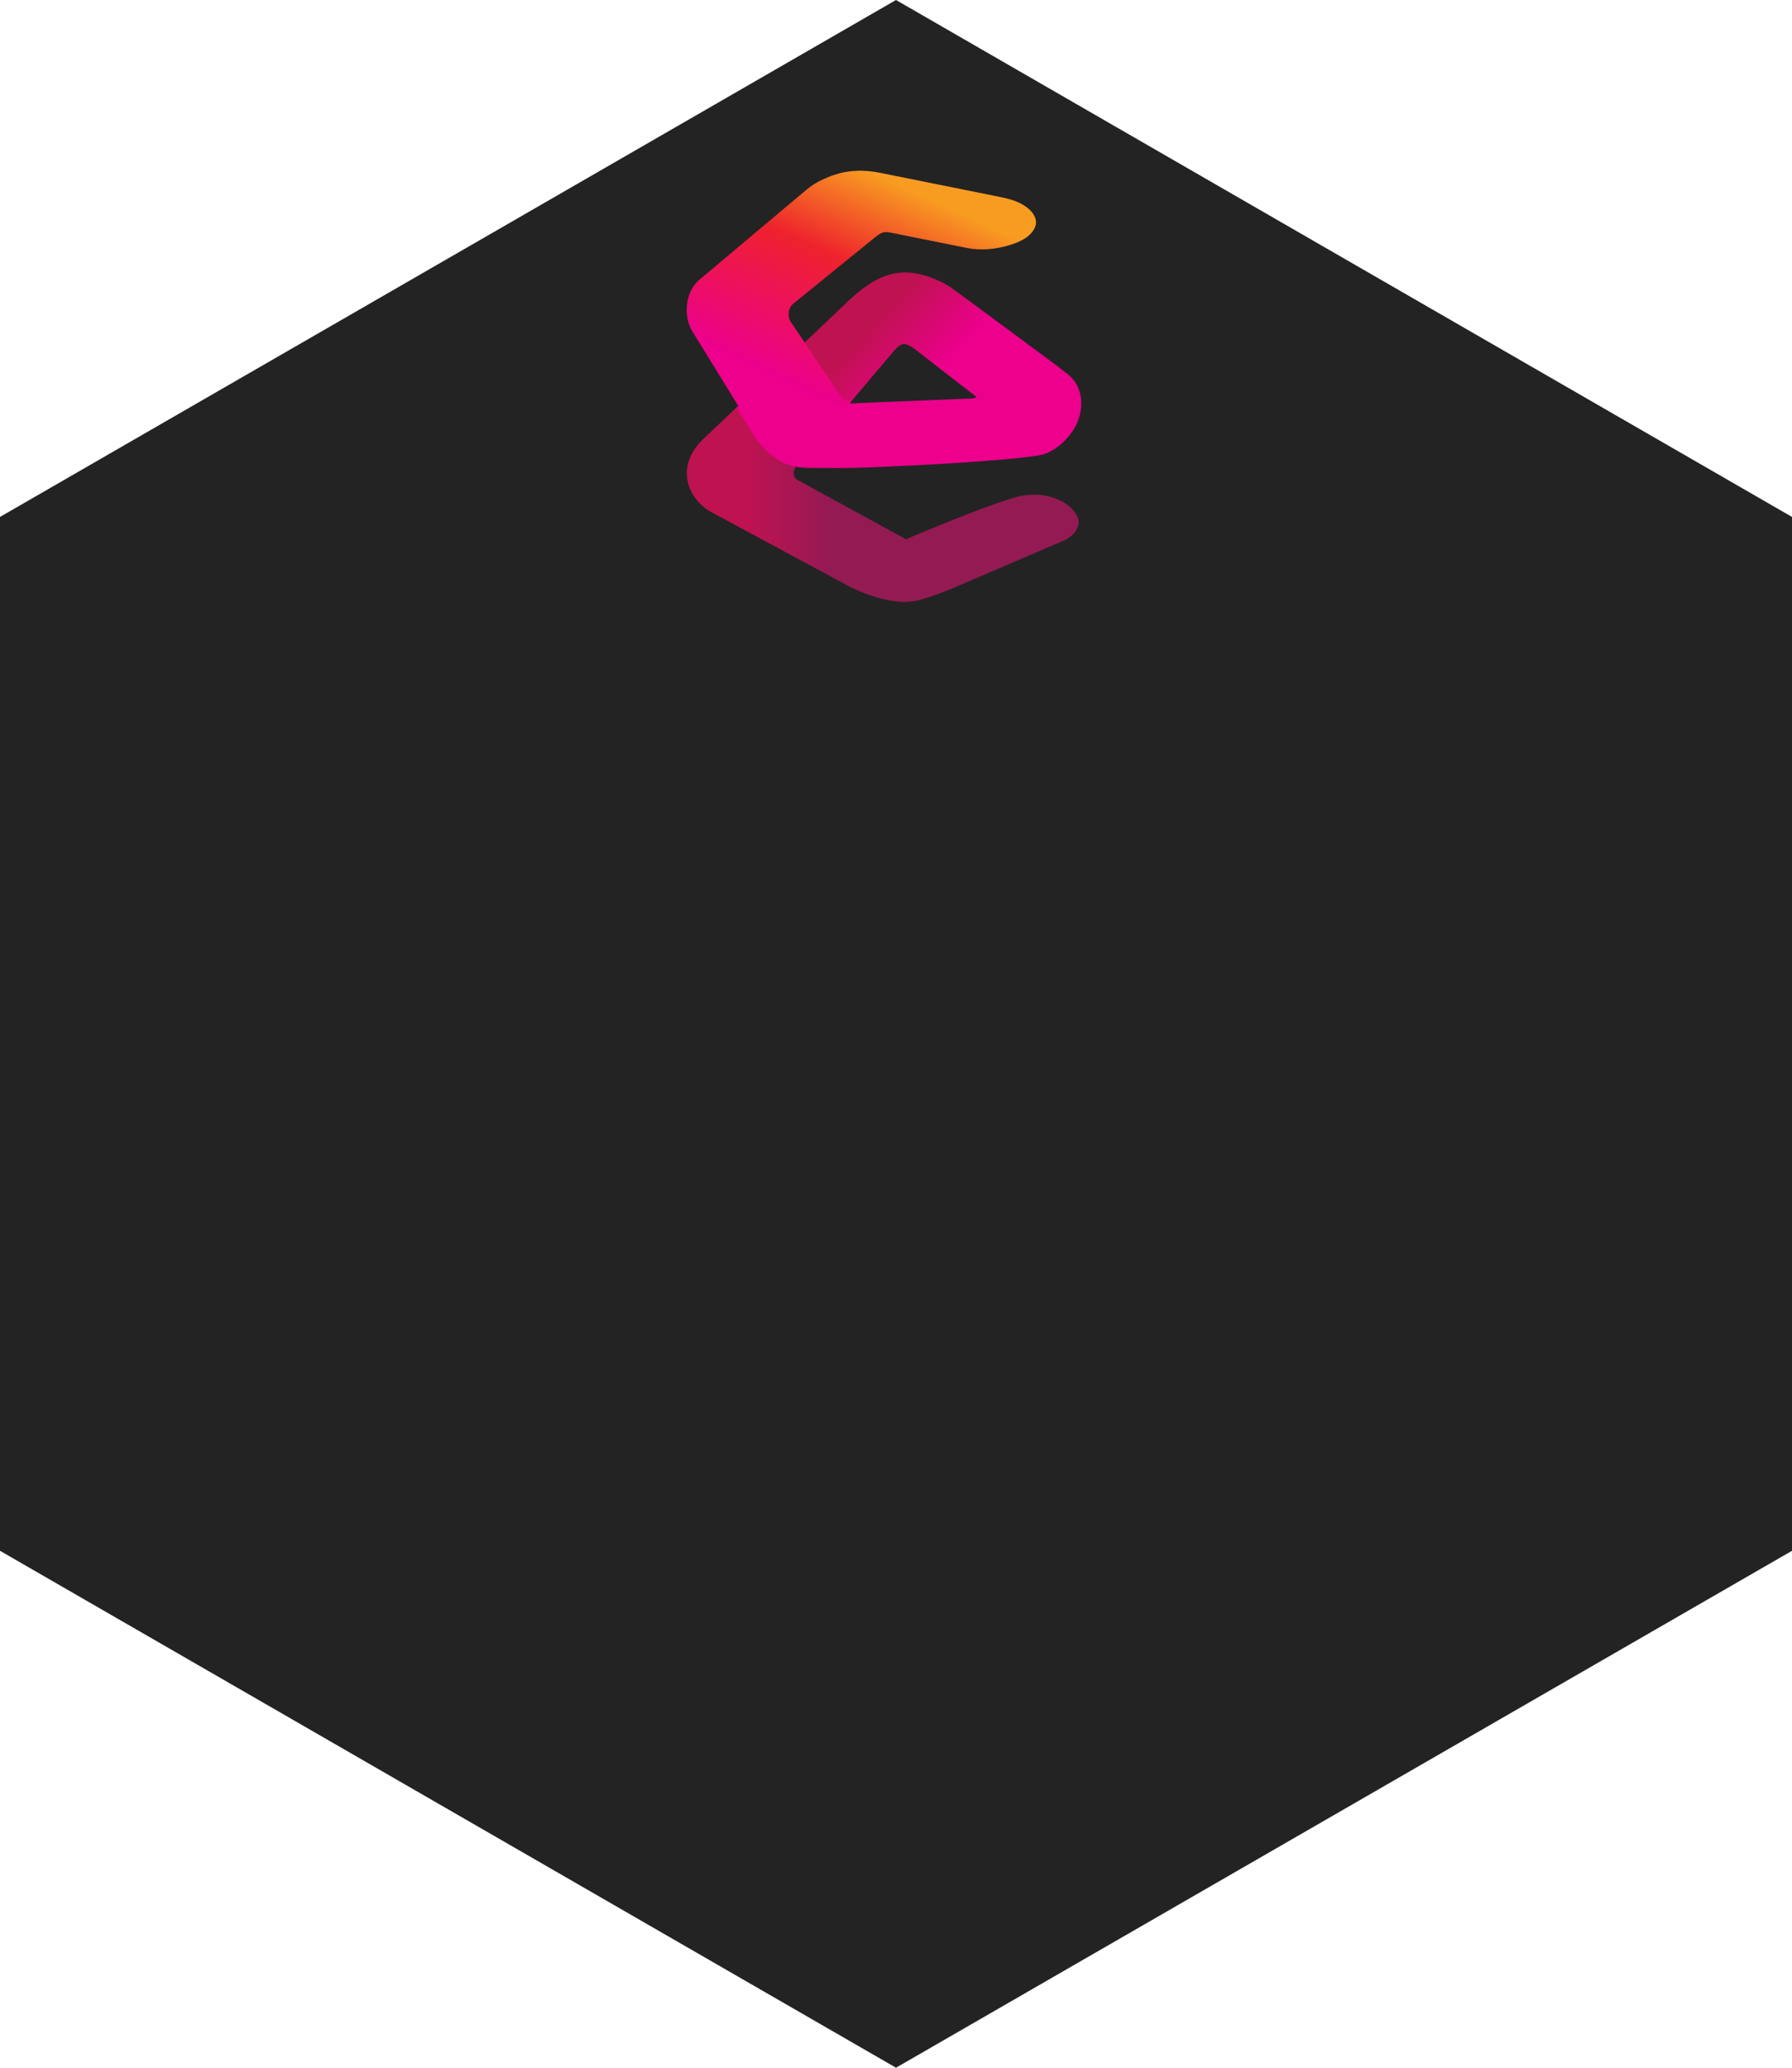 <?xml version="1.0" encoding="UTF-8" standalone="no"?>
<!-- Created with Inkscape (http://www.inkscape.org/) -->

<svg
   xmlns:dc="http://purl.org/dc/elements/1.1/"
   xmlns:cc="http://creativecommons.org/ns#"
   xmlns:rdf="http://www.w3.org/1999/02/22-rdf-syntax-ns#"
   xmlns:svg="http://www.w3.org/2000/svg"
   xmlns="http://www.w3.org/2000/svg"
   xmlns:sodipodi="http://sodipodi.sourceforge.net/DTD/sodipodi-0.dtd"
   xmlns:inkscape="http://www.inkscape.org/namespaces/inkscape"
   id="svg2"
   version="1.1"
   inkscape:version="0.92.4 (unknown)"
   width="156"
   height="180"
   xml:space="preserve"
   sodipodi:docname="experimenta.svg"><defs
     id="defs6"><clipPath
       clipPathUnits="userSpaceOnUse"
       id="clipPath24"><path
         d="m 0,198.425 198.425,0 L 198.425,0 0,0 0,198.425 z"
         id="path26"
         inkscape:connector-curvature="0" /></clipPath><clipPath
       clipPathUnits="userSpaceOnUse"
       id="clipPath120"><path
         d="m 1688.09,2000.39 v 0 l 199.77,188.04 c -1.44,-0.09 -15.57,-0.76 -22.91,3.09 -6.38,3.37 -12.97,7.83 -22.46,18.85 l -128.55,151.56 -247.3,-187.32 -123.25,-93.36 c 0,0 -69.74,-45.45 -67.76,-107.38 2.55,-78.95 90.75,-113.55 90.75,-113.55 l 519.92,-222.87 c 60.2,-22.87 129.83,-41.37 193.13,-42.89 57.46,-1.36 115.94,19.27 177.96,37.99 l 420.4,143.56 c 21.39,7.09 55.3,28.02 55.3,53.94 0,20.27 -26.69,46.33 -56.57,59.46 -49.47,21.69 -93.95,25.03 -145.41,20.23 -79.75,-7.42 -440.52,-129.83 -440.52,-129.83 0,0 -393.69,171.37 -401.42,174.65 -7.6,3.23 -18.87,9.21 -15.42,26.74 1.76,8.93 14.34,19.09 14.34,19.09 z"
         id="path118"
         inkscape:connector-curvature="0" /></clipPath><linearGradient
       x1="0"
       y1="0"
       x2="1"
       y2="0"
       gradientUnits="userSpaceOnUse"
       gradientTransform="matrix(1457.5,0,0,-1457.5,1275.59,1978.21)"
       spreadMethod="pad"
       id="linearGradient132"><stop
         style="stop-opacity:1;stop-color:#bf1251"
         offset="0"
         id="stop122" /><stop
         style="stop-opacity:1;stop-color:#bf1251"
         offset="0.156"
         id="stop124" /><stop
         style="stop-opacity:1;stop-color:#941a54"
         offset="0.366"
         id="stop126" /><stop
         style="stop-opacity:1;stop-color:#941a54"
         offset="0.572"
         id="stop128" /><stop
         style="stop-opacity:1;stop-color:#941a54"
         offset="1"
         id="stop130" /></linearGradient><clipPath
       clipPathUnits="userSpaceOnUse"
       id="clipPath144"><path
         d="m 1887.98,2188.43 c 0,0 -15.3,-0.98 -23.03,3.09 -6.38,3.37 -12.97,7.83 -22.46,18.85 l -130.19,153.49 -51.08,60.23 c -4.94,5.8 -6.93,13.48 -6.93,21.51 0,13.01 6.76,24.46 16.96,31.02 l 304.37,196.46 c 0,0 17.92,12.17 30.71,14.76 12.13,2.45 31.64,-1.52 31.64,-1.52 l 279.99,-44.77 c 48.4,-7.78 104.95,-4.62 159.27,8.82 32.97,8.18 73.15,21.17 91.47,49.34 17.26,26.47 -10.08,49.22 -18.87,55.57 -35.29,25.44 -79.23,32.48 -121.72,39.3 l -432.6,69.22 c -60.4,9.7 -122.38,9.33 -184.57,-9.6 -34.82,-10.62 -63.76,-22.54 -90.31,-40.23 l -400.18,-267.56 c -24.28,-17.23 -41.35,-44.42 -44.79,-76.36 -3.35,-31.37 7.14,-61.03 26.54,-82.91 l 3.52,-4.59 222.75,-287.82 c 28.42,-36.73 69.01,-64.97 109.99,-81.89 16.8,-6.95 49.63,-12.45 49.63,-12.45 z"
         id="path142"
         inkscape:connector-curvature="0" /></clipPath><linearGradient
       x1="0"
       y1="0"
       x2="1"
       y2="0"
       gradientUnits="userSpaceOnUse"
       gradientTransform="matrix(347.257,954.082,954.082,-347.257,1704.1,1988.87)"
       spreadMethod="pad"
       id="linearGradient156"><stop
         style="stop-opacity:1;stop-color:#ec008c"
         offset="0"
         id="stop146" /><stop
         style="stop-opacity:1;stop-color:#ec008c"
         offset="0.219"
         id="stop148" /><stop
         style="stop-opacity:1;stop-color:#ee222d"
         offset="0.623"
         id="stop150" /><stop
         style="stop-opacity:1;stop-color:#f89c21"
         offset="0.9"
         id="stop152" /><stop
         style="stop-opacity:1;stop-color:#f89c21"
         offset="1"
         id="stop154" /></linearGradient><clipPath
       clipPathUnits="userSpaceOnUse"
       id="clipPath144-3"><path
         d="m 1887.98,2188.43 c 0,0 -15.3,-0.98 -23.03,3.09 -6.38,3.37 -12.97,7.83 -22.46,18.85 l -130.19,153.49 -51.08,60.23 c -4.94,5.8 -6.93,13.48 -6.93,21.51 0,13.01 6.76,24.46 16.96,31.02 l 304.37,196.46 c 0,0 17.92,12.17 30.71,14.76 12.13,2.45 31.64,-1.52 31.64,-1.52 l 279.99,-44.77 c 48.4,-7.78 104.95,-4.62 159.27,8.82 32.97,8.18 73.15,21.17 91.47,49.34 17.26,26.47 -10.08,49.22 -18.87,55.57 -35.29,25.44 -79.23,32.48 -121.72,39.3 l -432.6,69.22 c -60.4,9.7 -122.38,9.33 -184.57,-9.6 -34.82,-10.62 -63.76,-22.54 -90.31,-40.23 l -400.18,-267.56 c -24.28,-17.23 -41.35,-44.42 -44.79,-76.36 -3.35,-31.37 7.14,-61.03 26.54,-82.91 l 3.52,-4.59 222.75,-287.82 c 28.42,-36.73 69.01,-64.97 109.99,-81.89 16.8,-6.95 49.63,-12.45 49.63,-12.45 z"
         id="path142-6"
         inkscape:connector-curvature="0" /></clipPath><clipPath
       clipPathUnits="userSpaceOnUse"
       id="clipPath120-2"><path
         d="m 1688.09,2000.39 v 0 l 199.77,188.04 c -1.44,-0.09 -15.57,-0.76 -22.91,3.09 -6.38,3.37 -12.97,7.83 -22.46,18.85 l -128.55,151.56 -247.3,-187.32 -123.25,-93.36 c 0,0 -69.74,-45.45 -67.76,-107.38 2.55,-78.95 90.75,-113.55 90.75,-113.55 l 519.92,-222.87 c 60.2,-22.87 129.83,-41.37 193.13,-42.89 57.46,-1.36 115.94,19.27 177.96,37.99 l 420.4,143.56 c 21.39,7.09 55.3,28.02 55.3,53.94 0,20.27 -26.69,46.33 -56.57,59.46 -49.47,21.69 -93.95,25.03 -145.41,20.23 -79.75,-7.42 -440.52,-129.83 -440.52,-129.83 0,0 -393.69,171.37 -401.42,174.65 -7.6,3.23 -18.87,9.21 -15.42,26.74 1.76,8.93 14.34,19.09 14.34,19.09 z"
         id="path118-9"
         inkscape:connector-curvature="0" /></clipPath><clipPath
       clipPathUnits="userSpaceOnUse"
       id="clipPath98"><path
         d="m 1887.86,2188.43 c 0.07,0 0.12,0 0.12,0"
         id="path96"
         inkscape:connector-curvature="0" /></clipPath><linearGradient
       x1="0"
       y1="0"
       x2="1"
       y2="0"
       gradientUnits="userSpaceOnUse"
       gradientTransform="matrix(0.122,0,0,-0.122,1887.86,2188.43)"
       spreadMethod="pad"
       id="linearGradient110"><stop
         style="stop-opacity:1;stop-color:#bf1251"
         offset="0"
         id="stop100" /><stop
         style="stop-opacity:1;stop-color:#bf1251"
         offset="0.156"
         id="stop102" /><stop
         style="stop-opacity:1;stop-color:#941a54"
         offset="0.366"
         id="stop104" /><stop
         style="stop-opacity:1;stop-color:#941a54"
         offset="0.572"
         id="stop106" /><stop
         style="stop-opacity:1;stop-color:#941a54"
         offset="1"
         id="stop108" /></linearGradient><clipPath
       clipPathUnits="userSpaceOnUse"
       id="clipPath76"><path
         d="m 1688.09,2000.39 346.6,326.27 c 14.85,12.92 27.33,28.19 44.35,30.55 20.15,2.77 50.57,-18.6 56.08,-21.8 6.06,-3.55 181.52,-112.69 213.39,-131.88 l 267.17,-164.79 c 72.21,21.84 122.32,77.85 126.63,134.5 3.4,44.58 -19.38,75.75 -51.2,95.77 -0.09,0.05 -42.14,26.05 -42.14,26.05 h 0.01 c 0,0 -296.91,175.13 -380.74,223.74 -52.39,30.38 -125.83,51.52 -185.91,50.4 -79.93,-1.48 -146.3,-39.44 -207.87,-85.68 v 0 l -407.82,-308.91 61.83,-79.88 c 28.42,-36.73 69.01,-64.97 109.99,-81.89 16.81,-6.95 49.63,-12.45 49.63,-12.45 z"
         id="path74"
         inkscape:connector-curvature="0" /></clipPath><linearGradient
       x1="0"
       y1="0"
       x2="1"
       y2="0"
       gradientUnits="userSpaceOnUse"
       gradientTransform="matrix(552.546,-658.499,-658.499,-552.546,1849.97,2496.26)"
       spreadMethod="pad"
       id="linearGradient88"><stop
         style="stop-opacity:1;stop-color:#bf1251"
         offset="0"
         id="stop78" /><stop
         style="stop-opacity:1;stop-color:#bf1251"
         offset="0.157"
         id="stop80" /><stop
         style="stop-opacity:1;stop-color:#ec008c"
         offset="0.462"
         id="stop82" /><stop
         style="stop-opacity:1;stop-color:#ec008c"
         offset="0.592"
         id="stop84" /><stop
         style="stop-opacity:1;stop-color:#ec008c"
         offset="1"
         id="stop86" /></linearGradient></defs><sodipodi:namedview
     pagecolor="#ffffff"
     bordercolor="#666666"
     borderopacity="1"
     objecttolerance="10"
     gridtolerance="10"
     guidetolerance="10"
     inkscape:pageopacity="0"
     inkscape:pageshadow="2"
     inkscape:window-width="1853"
     inkscape:window-height="1025"
     id="namedview4"
     showgrid="false"
     inkscape:zoom="2.639847"
     inkscape:cx="153.90129"
     inkscape:cy="91.849741"
     inkscape:window-x="67"
     inkscape:window-y="27"
     inkscape:window-maximized="1"
     inkscape:current-layer="g12" /><g
     id="g10"
     inkscape:groupmode="layer"
     inkscape:label="Codefor_Hex_sticker_ALL"
     transform="matrix(1.25,0,0,-1.25,0,180)"><g
       id="g12"
       transform="translate(125,36)"><path
         inkscape:connector-curvature="0"
         d="m -0.2,0 -62.4,-36 -62.4,36 0,72 62.4,36 62.4,-36 z"
         style="fill:#232323;fill-opacity:1;fill-rule:nonzero;stroke:none"
         id="path14"
         sodipodi:nodetypes="ccccccc" /></g><g
       id="g1014"
       transform="matrix(0.175,0,0,0.22,21.458,94.396)"><g
         id="g70"
         transform="matrix(0.107,0,0,0.107,14.221,-135.68)"><g
           clip-path="url(#clipPath76)"
           id="g72"><path
             inkscape:connector-curvature="0"
             id="path90"
             style="fill:url(#linearGradient88);fill-opacity:1;fill-rule:nonzero;stroke:none"
             d="m 1688.09,2000.39 346.6,326.27 c 14.85,12.92 27.33,28.19 44.35,30.55 20.15,2.77 50.57,-18.6 56.08,-21.8 6.06,-3.55 181.52,-112.69 213.39,-131.88 l 267.17,-164.79 c 72.21,21.84 122.32,77.85 126.63,134.5 3.4,44.58 -19.38,75.75 -51.2,95.77 -0.09,0.05 -42.14,26.05 -42.14,26.05 h 0.01 c 0,0 -296.91,175.13 -380.74,223.74 -52.39,30.38 -125.83,51.52 -185.91,50.4 -79.93,-1.48 -146.3,-39.44 -207.87,-85.68 v 0 l -407.82,-308.91 61.83,-79.88 c 28.42,-36.73 69.01,-64.97 109.99,-81.89 16.81,-6.95 49.63,-12.45 49.63,-12.45" /></g></g><g
         id="g92"
         transform="matrix(0.107,0,0,0.107,14.221,-135.68)"><g
           clip-path="url(#clipPath98)"
           id="g94"><path
             inkscape:connector-curvature="0"
             id="path112"
             style="fill:url(#linearGradient110);fill-opacity:1;fill-rule:nonzero;stroke:none"
             d="m 1887.86,2188.43 c 0.07,0 0.12,0 0.12,0" /></g></g><g
         id="g114"
         transform="matrix(0.107,0,0,0.107,14.221,-135.68)"><g
           clip-path="url(#clipPath120-2)"
           id="g116"><path
             inkscape:connector-curvature="0"
             id="path134"
             style="fill:url(#linearGradient132);fill-opacity:1;fill-rule:nonzero;stroke:none"
             d="m 1688.09,2000.39 v 0 l 199.77,188.04 c -1.44,-0.09 -15.57,-0.76 -22.91,3.09 -6.38,3.37 -12.97,7.83 -22.46,18.85 l -128.55,151.56 -247.3,-187.32 -123.25,-93.36 c 0,0 -69.74,-45.45 -67.76,-107.38 2.55,-78.95 90.75,-113.55 90.75,-113.55 l 519.92,-222.87 c 60.2,-22.87 129.83,-41.37 193.13,-42.89 57.46,-1.36 115.94,19.27 177.96,37.99 l 420.4,143.56 c 21.39,7.09 55.3,28.02 55.3,53.94 0,20.27 -26.69,46.33 -56.57,59.46 -49.47,21.69 -93.95,25.03 -145.41,20.23 -79.75,-7.42 -440.52,-129.83 -440.52,-129.83 0,0 -393.69,171.37 -401.42,174.65 -7.6,3.23 -18.87,9.21 -15.42,26.74 1.76,8.93 14.34,19.09 14.34,19.09" /></g></g><path
         inkscape:connector-curvature="0"
         id="path136"
         style="fill:#ec008c;fill-opacity:1;fill-rule:nonzero;stroke:none;stroke-width:0.107"
         d="m 293.227,81.786 c 7.702,2.33 13.047,8.304 13.507,14.347 0.363,4.755 -2.067,8.08 -5.461,10.215 -0.01,0.005 -4.495,2.779 -4.495,2.779 l -32.049,-9.763 -49.123,-1.611 c 0,0 -0.005,0 -0.013,0 -0.154,-0.01 -1.661,-0.081 -2.444,0.33 -0.681,0.359 -1.383,0.835 -2.396,2.011 l -13.712,16.166 -26.379,-19.981 6.595,-8.521 c 3.031,-3.918 7.361,-6.93 11.732,-8.735 1.792,-0.741 5.293,-1.328 5.294,-1.328 v 0 0 0 c 4.093,-0.567 10.22,-0.272 12.79,-0.35 13.565,-0.41 79.522,2.438 86.153,4.441" /><g
         id="g138"
         transform="matrix(0.107,0,0,0.107,14.221,-135.68)"><g
           clip-path="url(#clipPath144-3)"
           id="g140"><path
             inkscape:connector-curvature="0"
             id="path158"
             style="fill:url(#linearGradient156);fill-opacity:1;fill-rule:nonzero;stroke:none"
             d="m 1887.98,2188.43 c 0,0 -15.3,-0.98 -23.03,3.09 -6.38,3.37 -12.97,7.83 -22.46,18.85 l -130.19,153.49 -51.08,60.23 c -4.94,5.8 -6.93,13.48 -6.93,21.51 0,13.01 6.76,24.46 16.96,31.02 l 304.37,196.46 c 0,0 17.92,12.17 30.71,14.76 12.13,2.45 31.64,-1.52 31.64,-1.52 l 279.99,-44.77 c 48.4,-7.78 104.95,-4.62 159.27,8.82 32.97,8.18 73.15,21.17 91.47,49.34 17.26,26.47 -10.08,49.22 -18.87,55.57 -35.29,25.44 -79.23,32.48 -121.72,39.3 l -432.6,69.22 c -60.4,9.7 -122.38,9.33 -184.57,-9.6 -34.82,-10.62 -63.76,-22.54 -90.31,-40.23 l -400.18,-267.56 c -24.28,-17.23 -41.35,-44.42 -44.79,-76.36 -3.35,-31.37 7.14,-61.03 26.54,-82.91 l 3.52,-4.59 222.75,-287.82 c 28.42,-36.73 69.01,-64.97 109.99,-81.89 16.8,-6.95 49.63,-12.45 49.63,-12.45 l 199.89,188.04" /></g></g></g></g></svg>
